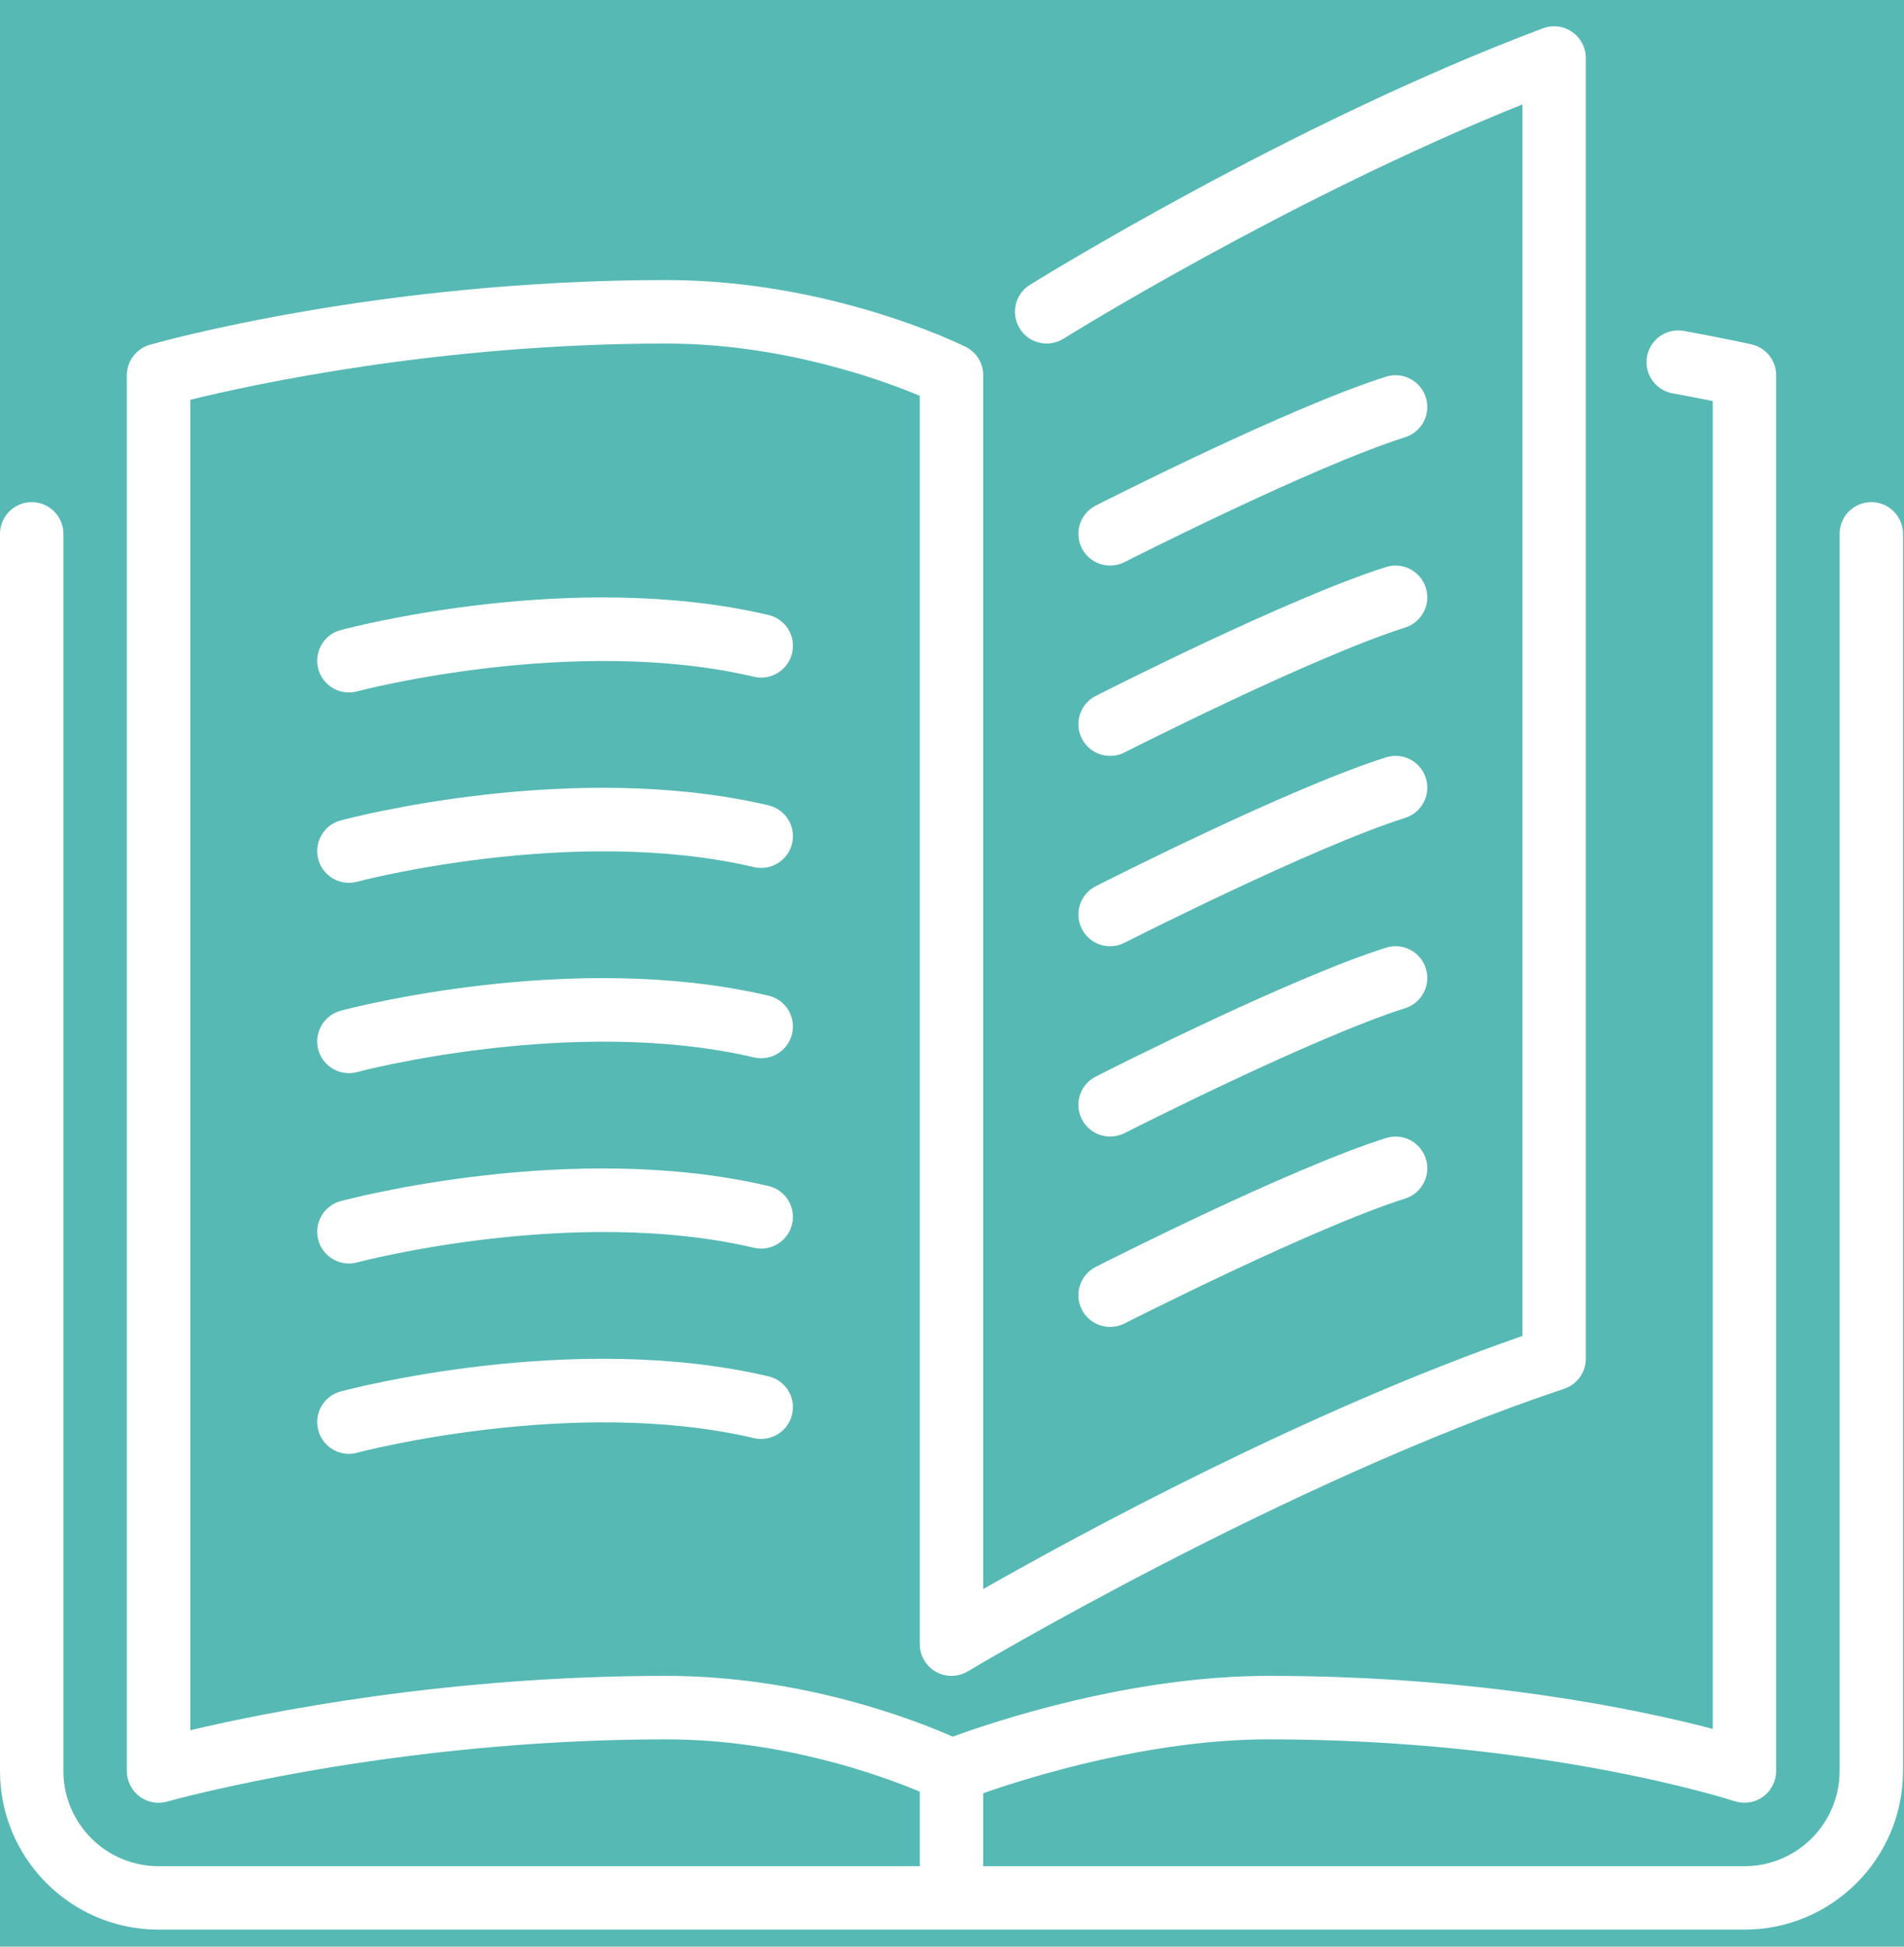 <svg width="45" height="46" viewBox="0 0 45 46" fill="none" xmlns="http://www.w3.org/2000/svg">
<rect width="45" height="46" fill="#E5E5E5"/>
<g id="Frame 10">
<rect width="1440" height="5377" transform="translate(-1026 -2509)" fill="white"/>
<g id="Group 226">
<g id="Rectangle 176" filter="url(#filter0_d_0_1)">
<rect x="-61" y="-69" width="369" height="405" rx="20" fill="white"/>
</g>
<rect id="Rectangle 177" x="-20" y="-18" width="84" height="84" rx="20" fill="#56B9B4"/>
<g id="Group">
<g id="Group_2">
<g id="Group_3">
<path id="Vector" d="M25.569 21.95C25.701 22.21 25.965 22.36 26.238 22.36C26.352 22.36 26.469 22.333 26.578 22.278C26.622 22.255 31.034 20.014 33.21 19.327C33.605 19.201 33.824 18.78 33.698 18.386C33.574 17.991 33.156 17.772 32.758 17.896C30.465 18.621 26.083 20.848 25.897 20.942C25.528 21.129 25.381 21.581 25.569 21.95Z" fill="white"/>
<path id="Vector_2" d="M26.238 13.364C26.352 13.364 26.469 13.338 26.578 13.283C26.622 13.26 31.034 11.019 33.21 10.332C33.605 10.206 33.823 9.785 33.698 9.391C33.574 8.996 33.156 8.777 32.758 8.901C30.465 9.626 26.083 11.853 25.897 11.947C25.528 12.134 25.381 12.586 25.569 12.955C25.701 13.215 25.965 13.364 26.238 13.364Z" fill="white"/>
<path id="Vector_3" d="M44.227 11.866C43.813 11.866 43.478 12.201 43.478 12.615V41.85C43.478 43.09 42.469 44.099 41.229 44.099H23.238V42.374C24.331 41.992 27.178 41.101 29.985 41.101C36.514 41.101 40.949 42.547 40.993 42.562C41.218 42.636 41.47 42.599 41.667 42.458C41.863 42.317 41.978 42.091 41.978 41.85V8.867C41.978 8.516 41.735 8.211 41.391 8.136C41.391 8.136 40.804 8.004 39.799 7.82C39.394 7.745 39.002 8.015 38.927 8.421C38.852 8.829 39.121 9.219 39.528 9.294C39.911 9.365 40.232 9.427 40.479 9.477V40.854C38.781 40.409 35.008 39.601 29.985 39.601C26.718 39.601 23.51 40.674 22.518 41.038C21.635 40.648 18.968 39.601 15.742 39.601C10.578 39.601 6.325 40.453 4.498 40.886V9.447C5.995 9.079 10.416 8.118 15.742 8.118C18.475 8.118 20.819 8.968 21.739 9.353V38.852C21.739 39.122 21.884 39.371 22.119 39.504C22.353 39.637 22.643 39.634 22.874 39.494C22.949 39.45 30.376 35.014 36.968 32.817C37.275 32.714 37.481 32.428 37.481 32.105V1.371C37.481 1.125 37.36 0.895 37.157 0.755C36.957 0.615 36.699 0.582 36.467 0.669C30.47 2.918 24.401 6.695 24.34 6.732C23.989 6.952 23.882 7.414 24.102 7.765C24.32 8.116 24.783 8.223 25.134 8.004C25.19 7.968 30.47 4.684 35.981 2.467V31.569C30.864 33.347 25.522 36.25 23.238 37.55V8.867C23.238 8.583 23.078 8.324 22.823 8.196C22.694 8.133 19.622 6.618 15.742 6.618C8.968 6.618 3.761 8.084 3.542 8.147C3.22 8.238 2.998 8.533 2.998 8.867V41.85C2.998 42.085 3.109 42.307 3.296 42.449C3.428 42.548 3.587 42.6 3.748 42.6C3.817 42.6 3.886 42.59 3.953 42.571C4.005 42.556 9.189 41.101 15.742 41.101C18.482 41.101 20.824 41.954 21.739 42.337V44.099H3.748C2.508 44.099 1.499 43.09 1.499 41.85V12.615C1.499 12.202 1.163 11.866 0.75 11.866C0.336 11.866 0 12.202 0 12.615V41.85C0 43.917 1.681 45.598 3.748 45.598H41.229C43.295 45.598 44.977 43.917 44.977 41.85V12.615C44.977 12.201 44.642 11.866 44.227 11.866Z" fill="white"/>
<path id="Vector_4" d="M25.569 17.453C25.701 17.712 25.965 17.862 26.238 17.862C26.352 17.862 26.469 17.836 26.578 17.78C26.622 17.758 31.034 15.517 33.21 14.829C33.605 14.704 33.824 14.283 33.698 13.889C33.574 13.494 33.156 13.275 32.758 13.399C30.465 14.124 26.083 16.35 25.897 16.445C25.528 16.632 25.381 17.084 25.569 17.453Z" fill="white"/>
<path id="Vector_5" d="M25.569 26.448C25.701 26.707 25.965 26.857 26.238 26.857C26.352 26.857 26.469 26.831 26.578 26.776C26.622 26.753 31.034 24.512 33.21 23.824C33.605 23.699 33.824 23.278 33.698 22.884C33.574 22.489 33.156 22.27 32.758 22.394C30.465 23.119 26.083 25.345 25.897 25.44C25.528 25.627 25.381 26.078 25.569 26.448Z" fill="white"/>
<path id="Vector_6" d="M18.162 14.532C13.533 13.446 8.273 14.83 8.052 14.889C7.653 14.996 7.415 15.407 7.522 15.807C7.612 16.142 7.915 16.363 8.246 16.363C8.31 16.363 8.375 16.355 8.441 16.337C8.491 16.323 13.555 14.991 17.82 15.992C18.221 16.086 18.627 15.836 18.721 15.433C18.816 15.03 18.566 14.627 18.162 14.532Z" fill="white"/>
<path id="Vector_7" d="M18.162 19.03C13.533 17.945 8.273 19.328 8.052 19.387C7.653 19.494 7.415 19.905 7.522 20.305C7.612 20.64 7.915 20.861 8.246 20.861C8.31 20.861 8.375 20.852 8.441 20.835C8.491 20.821 13.555 19.489 17.82 20.49C18.221 20.583 18.627 20.334 18.721 19.93C18.816 19.528 18.566 19.125 18.162 19.03Z" fill="white"/>
<path id="Vector_8" d="M25.569 30.946C25.701 31.206 25.965 31.355 26.238 31.355C26.352 31.355 26.469 31.329 26.578 31.274C26.622 31.251 31.034 29.01 33.21 28.322C33.605 28.197 33.824 27.776 33.698 27.382C33.574 26.987 33.156 26.768 32.758 26.892C30.465 27.617 26.083 29.843 25.897 29.938C25.528 30.125 25.381 30.577 25.569 30.946Z" fill="white"/>
<path id="Vector_9" d="M18.162 23.528C13.533 22.442 8.273 23.824 8.052 23.884C7.653 23.992 7.415 24.402 7.522 24.803C7.612 25.138 7.915 25.359 8.246 25.359C8.31 25.359 8.375 25.35 8.441 25.333C8.491 25.318 13.555 23.986 17.82 24.987C18.221 25.081 18.627 24.831 18.721 24.428C18.816 24.025 18.566 23.622 18.162 23.528Z" fill="white"/>
<path id="Vector_10" d="M18.162 32.523C13.533 31.437 8.273 32.821 8.052 32.88C7.653 32.987 7.415 33.398 7.522 33.798C7.612 34.133 7.915 34.355 8.246 34.355C8.31 34.355 8.375 34.346 8.441 34.328C8.491 34.314 13.555 32.982 17.82 33.983C18.221 34.076 18.627 33.827 18.721 33.423C18.816 33.021 18.566 32.618 18.162 32.523Z" fill="white"/>
<path id="Vector_11" d="M18.162 28.026C13.533 26.939 8.273 28.323 8.052 28.383C7.653 28.49 7.415 28.901 7.522 29.301C7.612 29.636 7.915 29.857 8.246 29.857C8.31 29.857 8.375 29.848 8.441 29.831C8.491 29.817 13.555 28.484 17.82 29.485C18.221 29.579 18.627 29.329 18.721 28.926C18.816 28.523 18.566 28.12 18.162 28.026Z" fill="white"/>
</g>
</g>
</g>
</g>
</g>
<defs>
<filter id="filter0_d_0_1" x="-117" y="-148" width="523" height="559" filterUnits="userSpaceOnUse" color-interpolation-filters="sRGB">
<feFlood flood-opacity="0" result="BackgroundImageFix"/>
<feColorMatrix in="SourceAlpha" type="matrix" values="0 0 0 0 0 0 0 0 0 0 0 0 0 0 0 0 0 0 127 0" result="hardAlpha"/>
<feOffset dx="21" dy="-2"/>
<feGaussianBlur stdDeviation="38.5"/>
<feColorMatrix type="matrix" values="0 0 0 0 0.646 0 0 0 0 0.646 0 0 0 0 0.646 0 0 0 0.13 0"/>
<feBlend mode="normal" in2="BackgroundImageFix" result="effect1_dropShadow_0_1"/>
<feBlend mode="normal" in="SourceGraphic" in2="effect1_dropShadow_0_1" result="shape"/>
</filter>
</defs>
</svg>
